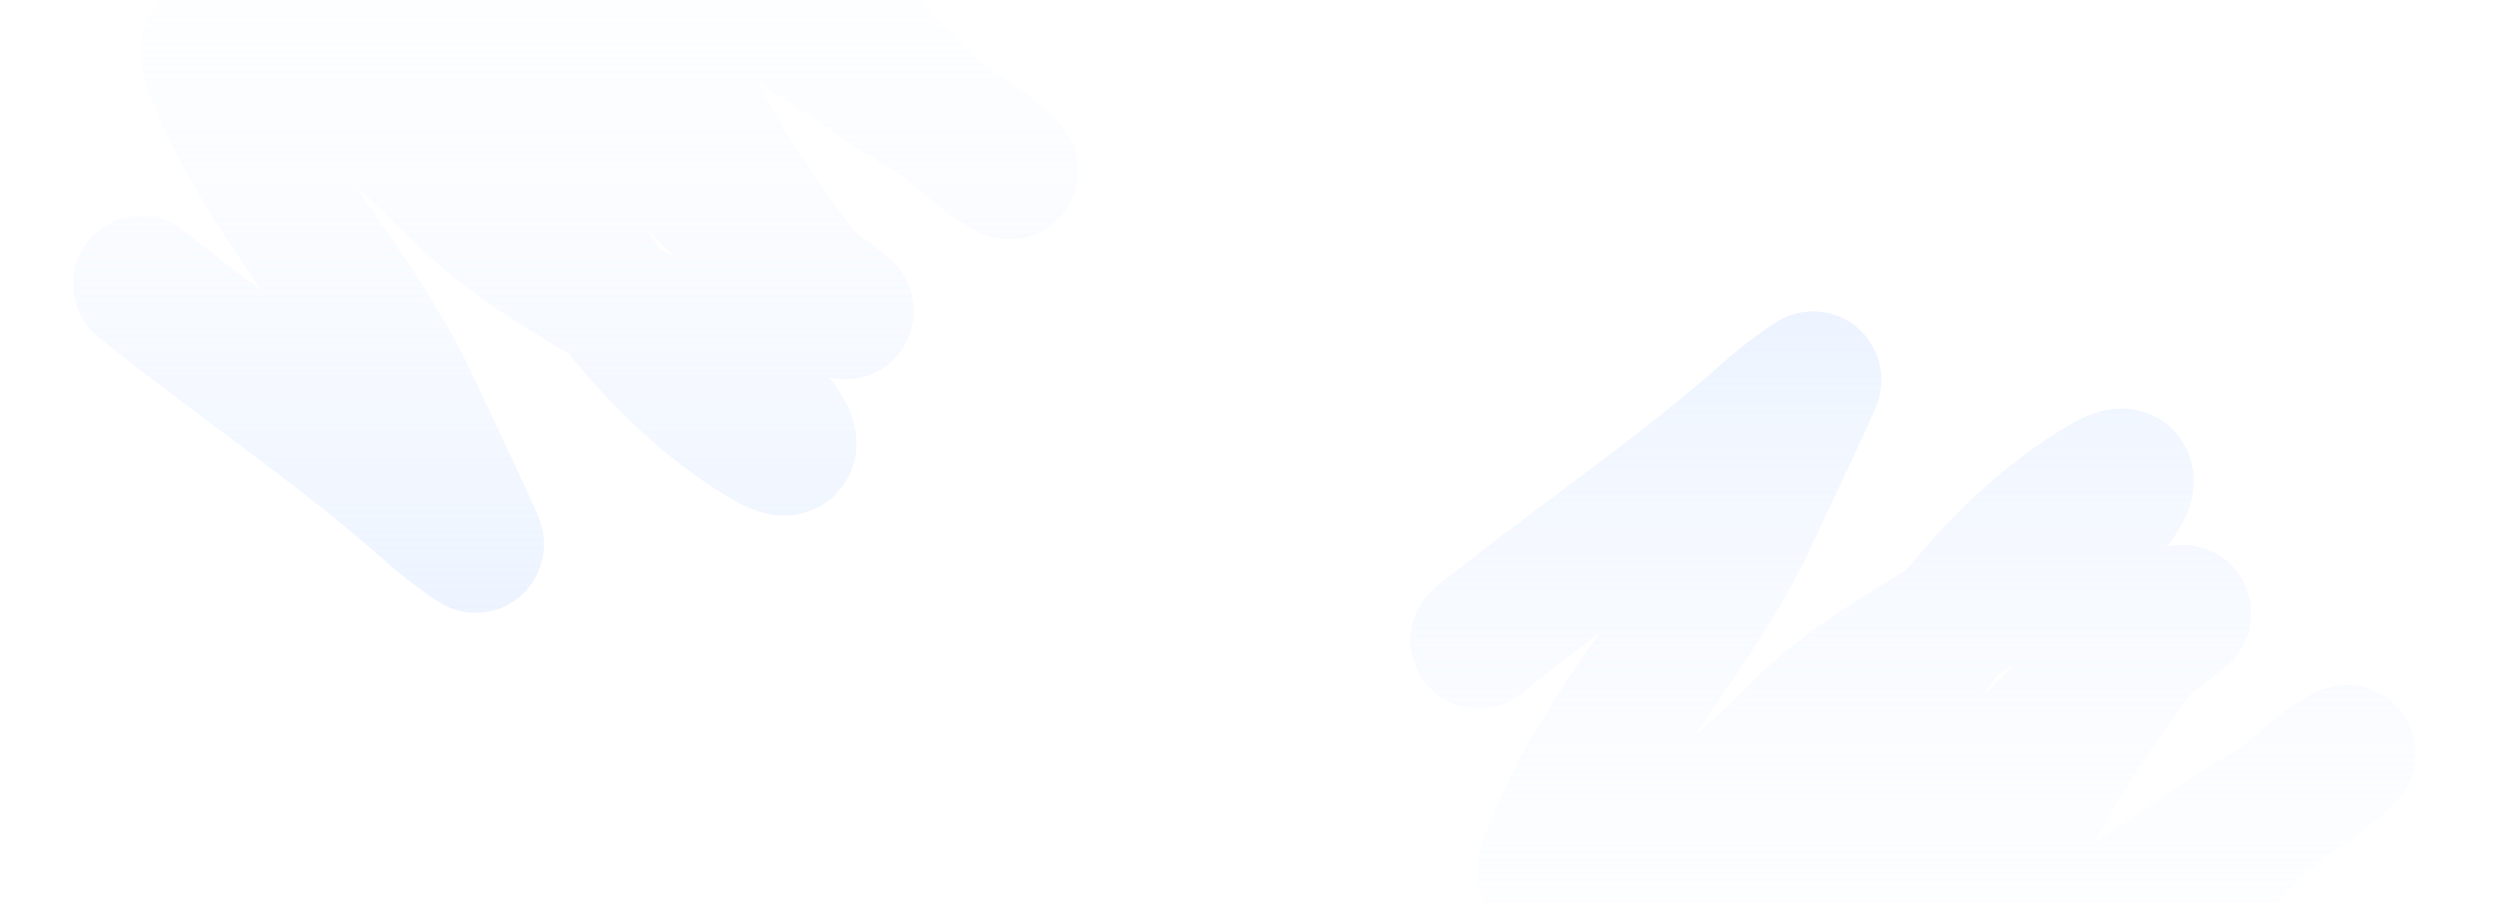 <svg width="587" height="212" viewBox="0 0 587 212" fill="none" xmlns="http://www.w3.org/2000/svg">
<mask id="mask0_663_3207" style="mask-type:alpha" maskUnits="userSpaceOnUse" x="311" y="0" width="276" height="212">
<rect x="311" width="276" height="212" rx="12" fill="white"/>
</mask>
<g mask="url(#mask0_663_3207)">
<path opacity="0.5" fill-rule="evenodd" clip-rule="evenodd" d="M375.479 148.7C369.267 153.372 363.181 158.025 357.209 162.84C350.317 168.398 340.237 167.299 334.696 160.386C329.154 153.473 330.25 143.363 337.143 137.806C346.308 130.415 355.819 123.317 365.048 116.429C367.423 114.656 369.779 112.897 372.107 111.151C383.631 102.503 394.639 94.016 404.862 84.903C408.606 81.565 412.887 78.331 417.069 75.646L417.087 75.635C417.943 75.085 422.781 71.978 429.383 73.537C437.856 75.539 440.584 82.664 441.23 85.19C441.893 87.786 441.728 89.903 441.677 90.516C441.604 91.413 441.469 92.122 441.39 92.502C441.139 93.71 440.782 94.689 440.714 94.873C440.711 94.882 440.709 94.888 440.707 94.894C440.478 95.528 440.213 96.161 440.04 96.567C439.644 97.499 439.093 98.731 438.483 100.073C437.242 102.804 435.535 106.475 433.78 110.227C431.964 114.107 430.114 118.035 428.608 121.234C427.141 124.349 425.999 126.774 425.53 127.791C418.901 142.187 410.065 155.01 402.156 166.488C401.24 167.817 400.337 169.128 399.451 170.421C398.915 171.203 398.384 171.981 397.858 172.754C401.928 169.388 405.911 165.635 409.981 161.46C421.554 149.59 435.382 141.158 447.557 133.92C458.099 120.841 470.648 108.961 484.812 100.4C486.466 99.401 488.23 98.442 490.035 97.687C491.549 97.053 494.455 95.966 498.006 95.944C502.127 95.918 509.285 97.581 513.146 104.929C516.07 110.493 514.954 115.721 514.574 117.296C513.644 121.162 511.596 124.38 510.498 125.994C509.955 126.792 509.365 127.596 508.744 128.383C509.543 128.19 510.68 127.981 512.014 127.938C513.131 127.902 521.852 127.708 526.55 136.214C530.506 143.381 527.471 149.896 527.124 150.642C527.115 150.661 527.108 150.676 527.103 150.687C526.335 152.373 525.447 153.531 525.151 153.911C524.743 154.436 524.382 154.834 524.169 155.061C523.482 155.796 522.821 156.361 522.642 156.513L522.626 156.528C521.722 157.301 520.323 158.372 519.229 159.204C518.038 160.109 516.825 161.02 515.708 161.859C515.539 161.987 515.371 162.113 515.206 162.237C512.568 165.079 509.995 168.843 506.57 173.853C505.725 175.089 504.828 176.401 503.865 177.793C499.55 184.037 495.64 190.698 491.864 197.728C498.807 193.313 505.472 189.042 512.228 184.287C516.207 181.487 520.616 178.846 524.397 176.582C525.092 176.166 525.765 175.762 526.411 175.373C529.072 173.016 531.816 170.677 534.654 168.348C536.046 167.206 539.274 165.041 541.297 163.835C541.849 163.506 542.728 162.996 543.689 162.538C544.096 162.344 545.092 161.879 546.37 161.499C546.973 161.32 548.283 160.961 549.98 160.849C551.168 160.77 555.602 160.549 560.074 163.581C566.054 167.636 567.412 173.998 567.093 178.167C566.84 181.477 565.623 183.838 565.224 184.588C564.283 186.357 563.194 187.598 562.882 187.954L562.872 187.965C562.001 188.958 561.023 189.874 560.292 190.538C555.477 194.914 550.228 198.401 545.555 201.29C530.403 215.011 518.11 229.603 505.396 247.456C500.255 254.674 490.254 256.345 483.057 251.19C480.919 249.658 479.268 247.695 478.14 245.504C471.792 250.248 465.916 255.177 460.614 260.544C460.588 260.583 460.561 260.624 460.532 260.668C460.1 261.327 459.589 262.146 459.003 263.085L458.915 263.227C458.449 263.974 457.777 265.05 457.243 265.829C457.087 266.057 456.811 266.454 456.468 266.894C456.299 267.111 456.003 267.483 455.613 267.914L455.608 267.919C455.356 268.196 454.425 269.223 453.007 270.238C452.341 270.714 450.693 271.832 448.293 272.553C445.837 273.292 440.652 274.126 435.348 270.885C430.227 267.756 428.595 263.002 428.089 260.854C427.56 258.614 427.642 256.789 427.697 256.011C427.812 254.358 428.164 253.092 428.264 252.734C428.416 252.187 428.569 251.744 428.665 251.478C430.667 245.898 433.697 240.256 436.316 235.625C436.102 235.791 435.888 235.957 435.673 236.122C430.846 239.827 424.809 243.829 419.305 247.476C416.325 249.452 413.5 251.324 411.109 252.989C403.286 258.437 397.363 263.369 393.504 268.605C393.494 268.62 393.479 268.64 393.46 268.665C393.176 269.056 391.981 270.7 390.487 272.045C390.479 272.053 390.468 272.063 390.455 272.075C390.119 272.381 388.272 274.064 385.423 275.156C383.905 275.738 380.055 276.959 375.307 275.608C369.632 273.992 366.324 269.82 364.864 266.273C363.644 263.311 363.628 260.751 363.652 259.73C363.682 258.487 363.849 257.501 363.957 256.952C364.174 255.853 364.46 255.003 364.586 254.641C365.176 252.943 366.308 250.777 366.76 249.914C366.799 249.838 366.834 249.772 366.862 249.718C367.087 249.284 367.307 248.863 367.521 248.453C368.017 247.501 368.484 246.607 368.92 245.742C369.279 245.029 369.462 244.634 369.532 244.485C372.879 233.935 378.758 226.125 384.45 219.896C385.524 218.721 386.622 217.571 387.712 216.456C387.087 216.729 386.457 216.997 385.822 217.262C385.822 217.262 385.737 217.298 385.453 217.423C385.379 217.456 385.28 217.5 385.167 217.55C384.961 217.641 384.71 217.752 384.485 217.851C383.71 218.192 382.698 218.631 381.56 219.098C379.402 219.982 376.3 221.167 373.103 221.959C371.507 222.354 369.438 222.768 367.177 222.882C365.166 222.985 361.442 222.949 357.504 221.143C352.701 218.94 348.7 214.562 347.401 208.578C346.338 203.675 347.483 199.433 348.36 196.991C354.544 179.762 364.181 165.183 373.055 152.23C373.871 151.039 374.679 149.863 375.479 148.7ZM469.079 158.469C467.865 160.089 466.682 161.735 465.53 163.4C467.965 160.973 470.448 158.544 472.987 156.132C471.669 156.926 470.365 157.704 469.079 158.469ZM367.488 249.852C367.491 249.846 367.547 249.771 367.649 249.647C367.537 249.797 367.486 249.859 367.488 249.852ZM460.95 260.053C460.949 260.054 460.934 260.076 460.904 260.116C460.935 260.071 460.95 260.052 460.95 260.053ZM484.275 107.515C484.279 107.514 484.249 107.573 484.171 107.695C484.233 107.577 484.271 107.516 484.275 107.515ZM378.517 207.805C378.51 207.827 378.502 207.849 378.494 207.871L378.497 207.862C378.501 207.851 378.508 207.832 378.517 207.805Z" fill="url(#paint0_linear_663_3207)"/>
</g>
<mask id="mask1_663_3207" style="mask-type:alpha" maskUnits="userSpaceOnUse" x="0" y="0" width="273" height="212">
<rect width="273" height="212" rx="12" transform="matrix(1 0 0 -1 0 212)" fill="white"/>
</mask>
<g mask="url(#mask1_663_3207)">
<path opacity="0.5" fill-rule="evenodd" clip-rule="evenodd" d="M61.479 68.3C55.267 63.628 49.181 58.975 43.209 54.16C36.317 48.602 26.237 49.701 20.696 56.614C15.154 63.527 16.25 73.637 23.143 79.194C32.308 86.585 41.819 93.683 51.048 100.571C53.423 102.344 55.779 104.103 58.107 105.849C69.631 114.497 80.639 122.984 90.862 132.097C94.606 135.435 98.887 138.669 103.069 141.354L103.087 141.365C103.943 141.915 108.781 145.022 115.383 143.463C123.856 141.461 126.584 134.336 127.23 131.81C127.893 129.214 127.728 127.097 127.677 126.484C127.604 125.587 127.469 124.878 127.39 124.498C127.139 123.29 126.782 122.312 126.714 122.127C126.711 122.118 126.709 122.112 126.707 122.106C126.478 121.472 126.213 120.839 126.04 120.434C125.644 119.501 125.093 118.269 124.483 116.927C123.242 114.196 121.535 110.525 119.78 106.773C117.964 102.893 116.114 98.965 114.608 95.766C113.141 92.65 111.999 90.226 111.53 89.209C104.901 74.813 96.065 61.99 88.156 50.512C87.24 49.183 86.337 47.872 85.451 46.579C84.915 45.797 84.384 45.019 83.858 44.246C87.928 47.612 91.912 51.365 95.981 55.539C107.554 67.41 121.382 75.842 133.557 83.08C144.099 96.159 156.648 108.039 170.812 116.6C172.466 117.599 174.23 118.558 176.035 119.313C177.549 119.947 180.455 121.034 184.006 121.057C188.127 121.082 195.285 119.419 199.146 112.071C202.07 106.507 200.954 101.279 200.574 99.704C199.644 95.838 197.596 92.62 196.498 91.006C195.955 90.208 195.365 89.404 194.744 88.617C195.543 88.81 196.68 89.019 198.014 89.062C199.131 89.098 207.852 89.292 212.55 80.785C216.506 73.619 213.471 67.104 213.124 66.358C213.115 66.34 213.108 66.324 213.103 66.313C212.335 64.627 211.447 63.469 211.151 63.089C210.743 62.564 210.382 62.166 210.169 61.939C209.482 61.204 208.821 60.639 208.642 60.487L208.626 60.472C207.722 59.699 206.323 58.628 205.229 57.797C204.038 56.891 202.825 55.98 201.708 55.141C201.539 55.013 201.371 54.887 201.206 54.763C198.568 51.921 195.995 48.157 192.57 43.147C191.725 41.911 190.828 40.599 189.865 39.206C185.55 32.963 181.64 26.302 177.864 19.272C184.807 23.687 191.472 27.958 198.228 32.713C202.207 35.513 206.616 38.154 210.397 40.419C211.092 40.834 211.765 41.238 212.411 41.627C215.072 43.984 217.816 46.323 220.654 48.652C222.046 49.794 225.274 51.959 227.297 53.165C227.849 53.494 228.728 54.004 229.689 54.462C230.096 54.656 231.092 55.121 232.37 55.501C232.973 55.68 234.283 56.039 235.98 56.151C237.168 56.23 241.602 56.451 246.074 53.419C252.054 49.364 253.412 43.002 253.093 38.834C252.84 35.523 251.623 33.162 251.224 32.412C250.283 30.643 249.194 29.402 248.882 29.046L248.872 29.035C248.001 28.042 247.023 27.126 246.292 26.462C241.477 22.086 236.228 18.599 231.555 15.71C216.403 1.989 204.11 -12.603 191.396 -30.456C186.255 -37.674 176.254 -39.345 169.057 -34.19C166.919 -32.658 165.268 -30.695 164.14 -28.504C157.792 -33.248 151.916 -38.177 146.614 -43.544C146.588 -43.583 146.561 -43.624 146.532 -43.668C146.1 -44.327 145.589 -45.146 145.003 -46.085L144.915 -46.227C144.449 -46.974 143.777 -48.05 143.243 -48.829C143.087 -49.056 142.811 -49.453 142.468 -49.894C142.299 -50.111 142.003 -50.483 141.613 -50.914L141.608 -50.919C141.356 -51.197 140.425 -52.223 139.007 -53.238C138.341 -53.714 136.693 -54.831 134.293 -55.553C131.837 -56.292 126.652 -57.126 121.348 -53.885C116.227 -50.756 114.595 -46.002 114.089 -43.854C113.56 -41.614 113.642 -39.789 113.697 -39.011C113.812 -37.358 114.164 -36.092 114.264 -35.734C114.416 -35.187 114.569 -34.743 114.665 -34.478C116.667 -28.898 119.697 -23.256 122.316 -18.625C122.102 -18.791 121.888 -18.957 121.673 -19.122C116.846 -22.827 110.809 -26.828 105.305 -30.476C102.325 -32.452 99.5 -34.324 97.109 -35.989C89.286 -41.437 83.363 -46.369 79.504 -51.605C79.494 -51.62 79.479 -51.64 79.46 -51.665C79.176 -52.056 77.981 -53.7 76.487 -55.045C76.479 -55.053 76.468 -55.063 76.455 -55.075C76.119 -55.381 74.272 -57.064 71.423 -58.156C69.905 -58.738 66.055 -59.959 61.307 -58.608C55.632 -56.992 52.324 -52.82 50.864 -49.273C49.644 -46.311 49.628 -43.751 49.652 -42.73C49.682 -41.487 49.849 -40.501 49.957 -39.952C50.174 -38.853 50.46 -38.003 50.586 -37.641C51.176 -35.944 52.308 -33.777 52.76 -32.914C52.799 -32.838 52.834 -32.772 52.862 -32.718C53.087 -32.284 53.307 -31.863 53.521 -31.453C54.017 -30.501 54.484 -29.607 54.92 -28.742C55.279 -28.029 55.462 -27.634 55.532 -27.485C58.879 -16.935 64.758 -9.125 70.45 -2.896C71.524 -1.721 72.622 -0.571 73.712 0.544C73.087 0.271 72.457 0.003 71.822 -0.262C71.822 -0.262 71.737 -0.298 71.453 -0.423C71.379 -0.456 71.28 -0.5 71.166 -0.55C70.961 -0.641 70.71 -0.752 70.485 -0.851C69.71 -1.192 68.698 -1.631 67.56 -2.098C65.402 -2.982 62.3 -4.167 59.103 -4.959C57.507 -5.354 55.438 -5.768 53.178 -5.882C51.166 -5.985 47.442 -5.949 43.504 -4.143C38.701 -1.94 34.7 2.438 33.401 8.422C32.338 13.325 33.483 17.567 34.36 20.009C40.544 37.238 50.181 51.817 59.055 64.77C59.871 65.961 60.679 67.137 61.479 68.3ZM155.079 58.531C153.865 56.911 152.682 55.265 151.53 53.6C153.965 56.027 156.448 58.456 158.987 60.868C157.669 60.074 156.365 59.296 155.079 58.531ZM53.488 -32.852C53.491 -32.846 53.547 -32.771 53.649 -32.647C53.537 -32.797 53.486 -32.859 53.488 -32.852ZM146.95 -43.053C146.949 -43.054 146.934 -43.076 146.904 -43.115C146.935 -43.071 146.95 -43.052 146.95 -43.053ZM170.275 109.485C170.279 109.486 170.249 109.427 170.171 109.305C170.233 109.423 170.271 109.484 170.275 109.485ZM64.517 9.195C64.51 9.173 64.502 9.151 64.494 9.129L64.497 9.138C64.501 9.149 64.508 9.168 64.517 9.195Z" fill="url(#paint1_linear_663_3207)"/>
</g>
<defs>
<linearGradient id="paint0_linear_663_3207" x1="449.149" y1="73.104" x2="449.149" y2="276.221" gradientUnits="userSpaceOnUse">
<stop stop-color="#DAE8FF"/>
<stop offset="1" stop-color="white" stop-opacity="0"/>
</linearGradient>
<linearGradient id="paint1_linear_663_3207" x1="135.149" y1="143.896" x2="135.149" y2="-59.221" gradientUnits="userSpaceOnUse">
<stop stop-color="#DAE8FF"/>
<stop offset="1" stop-color="white" stop-opacity="0"/>
</linearGradient>
</defs>
</svg>
